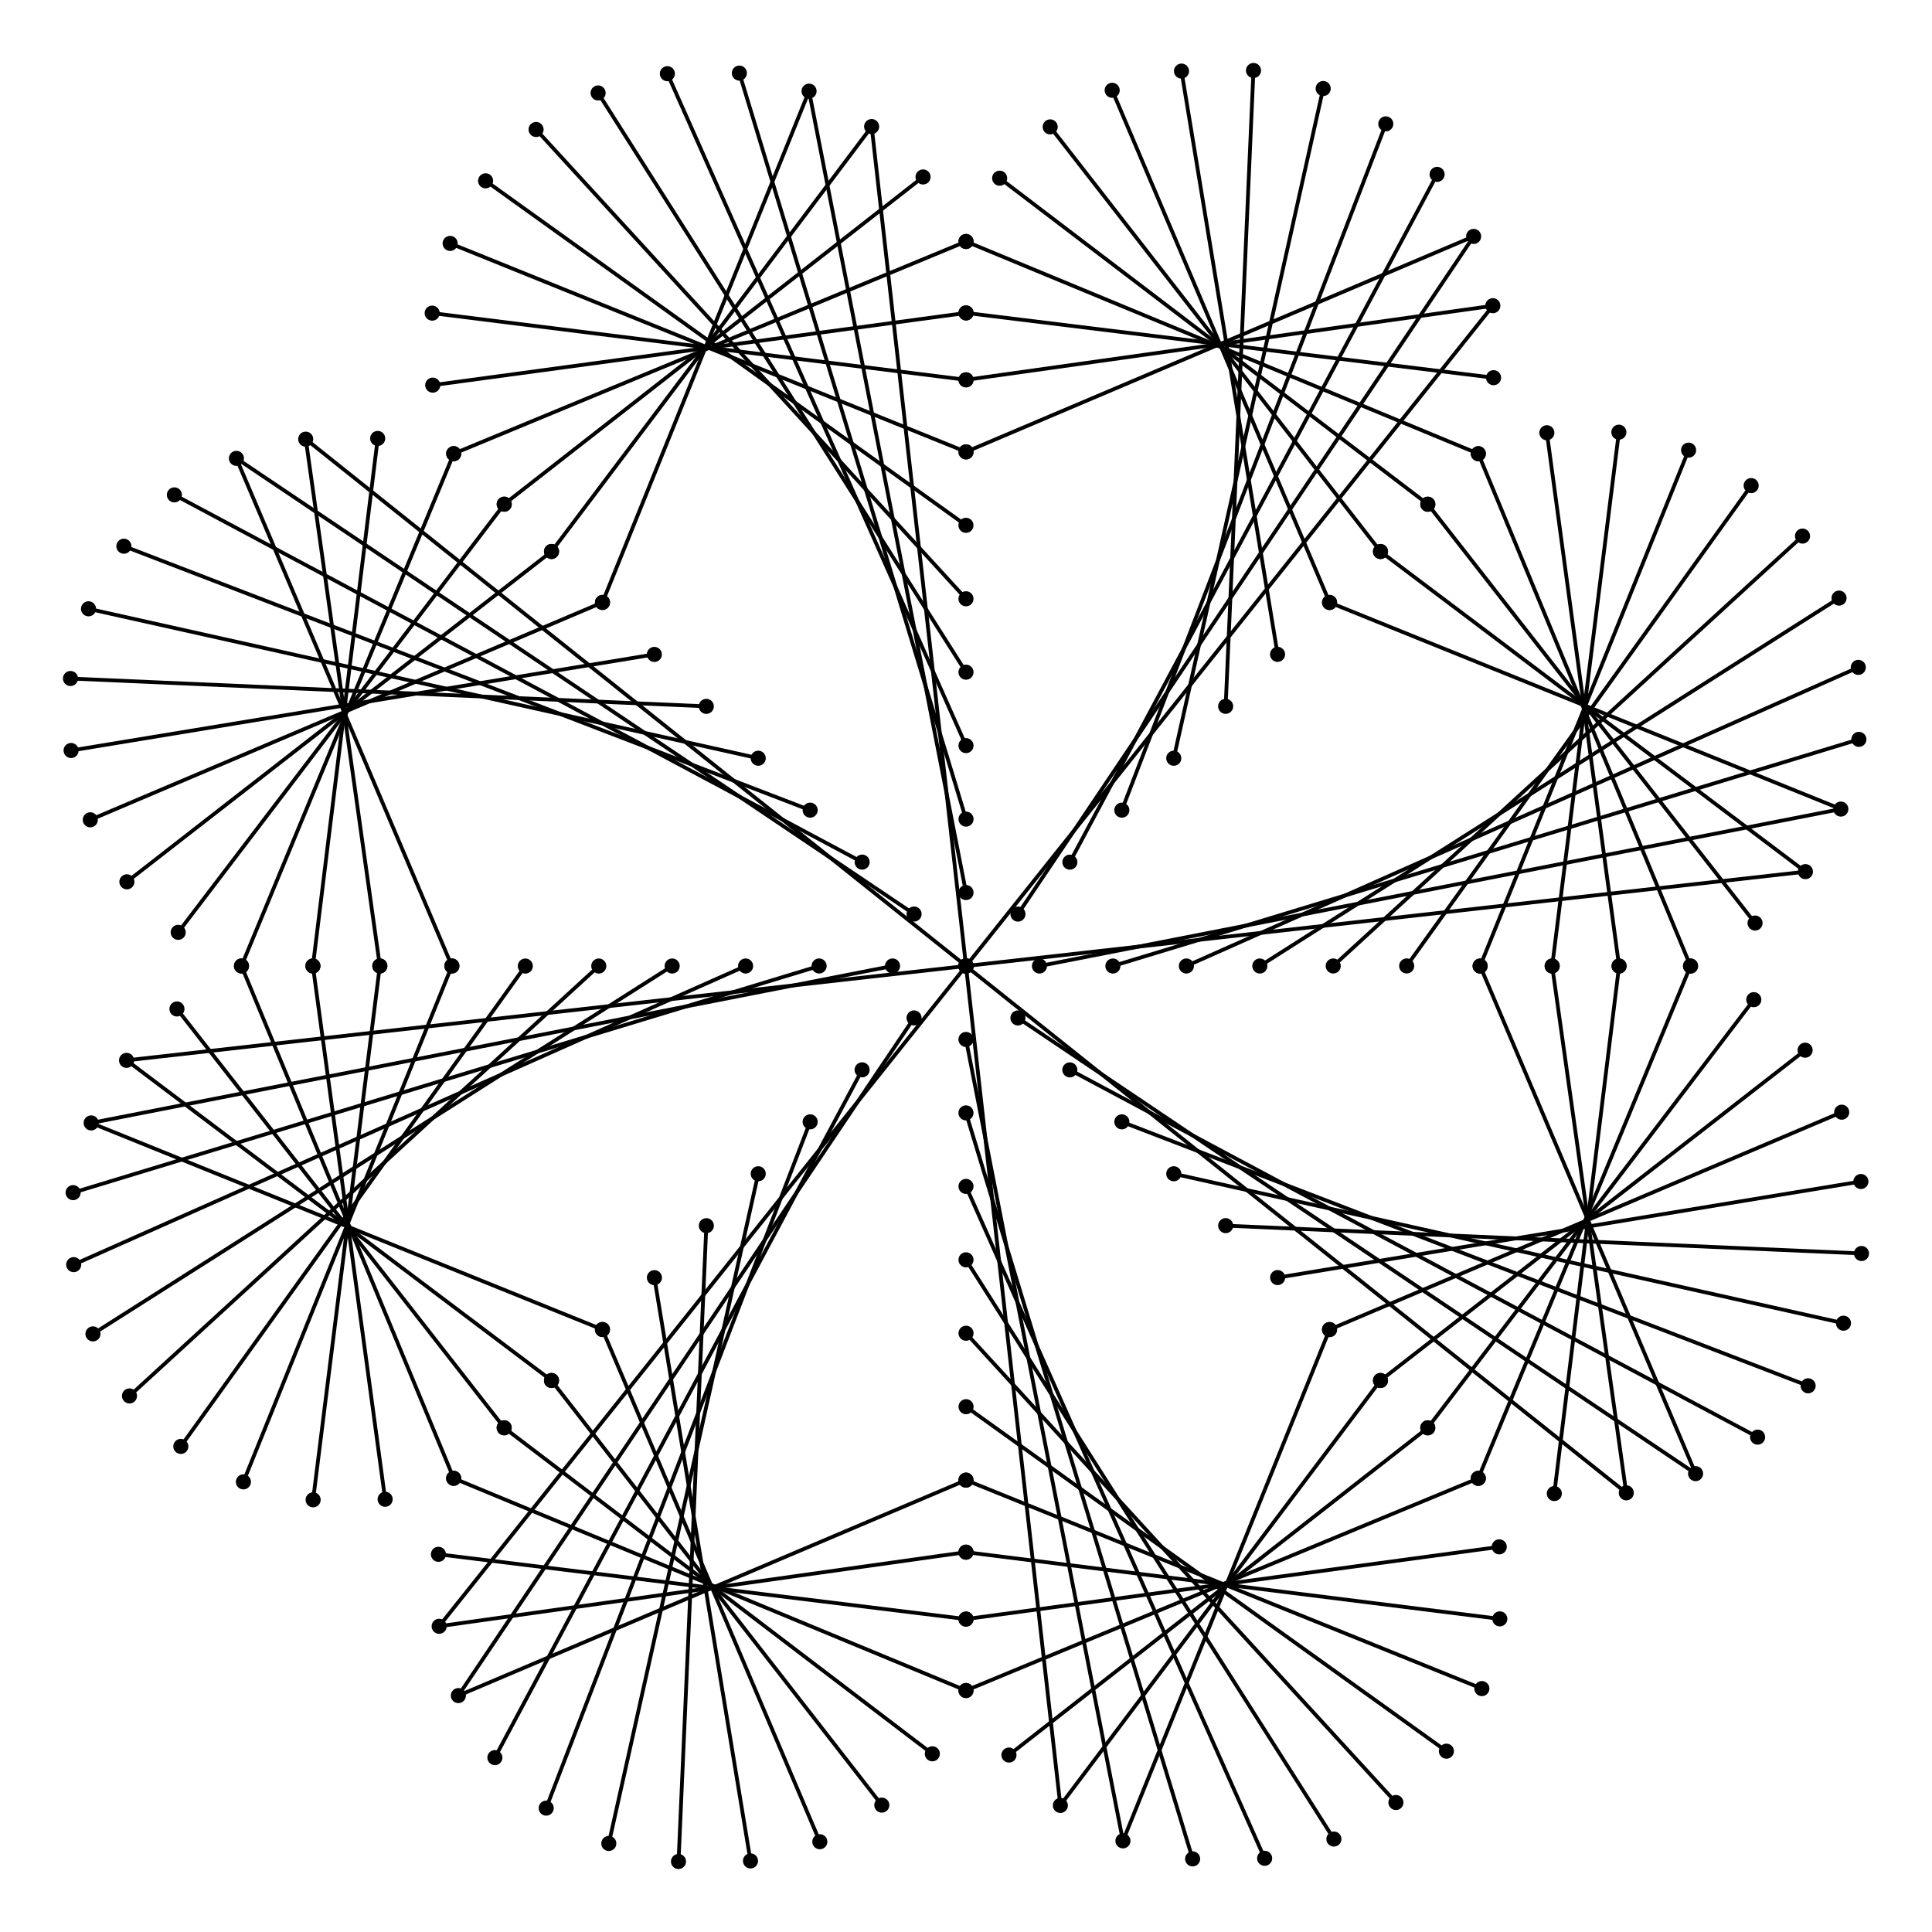 <svg version="1.1" viewBox="0 0 512 512" xmlns="http://www.w3.org/2000/svg" xmlns:xlink="http://www.w3.org/1999/xlink">
  <defs>
    <g id="petal">
      <circle cx="256" cy="256" r="2"/>
      <circle cx="256" cy="63.995" r="2"/>
      <circle cx="256" cy="119.75" r="2"/>
      <circle cx="256" cy="82.929" r="2"/>
      <circle cx="256" cy="100.66" r="2"/>
      <circle cx="294.74" cy="23.927" r="2"/>
      <circle cx="313.11" cy="18.842" r="2"/>
      <circle cx="332.19" cy="18.682" r="2"/>
      <circle cx="350.66" cy="23.461" r="2"/>
      <circle cx="367.25" cy="32.829" r="2"/>
      <circle cx="278.31" cy="33.626" r="2"/>
      <circle cx="390.53" cy="62.654" r="2"/>
      <circle cx="264.92" cy="47.226" r="2"/>
      <circle cx="380.85" cy="46.213" r="2"/>
      <circle cx="395.81" cy="100.09" r="2"/>
      <circle cx="395.62" cy="81.015" r="2"/>
      <circle cx="338.57" cy="173.41" r="2"/>
      <circle cx="324.81" cy="187.18" r="2"/>
      <circle cx="311.06" cy="200.94" r="2"/>
      <circle cx="269.77" cy="242.24" r="2"/>
      <circle cx="283.53" cy="228.48" r="2"/>
      <circle cx="297.30" cy="214.70" r="2"/>
      <circle cx="391.78" cy="120.24" r="2"/>
      <circle cx="352.35" cy="159.67" r="2"/>
      <circle cx="378.39" cy="133.63" r="2"/>
      <circle cx="365.85" cy="146.16" r="2"/>
      <g fill="none" stroke="#000" stroke-width="1px">
        <path d="m256 119.75 134.53-57.106"/>
        <path d="m256 100.66 139.63-19.624"/>
        <path d="m256 82.929 139.8 17.165"/>
        <path d="m256 63.995 135.77 56.245"/>
        <path d="m264.94 47.233 113.45 86.395"/>
        <path d="m278.3 33.609 87.555 112.55"/>
        <path d="m294.74 23.927 57.613 135.74"/>
        <path d="m313.11 18.831 25.467 154.58"/>
        <path d="m332.18 18.67-7.369 168.51"/>
        <path d="m350.66 23.444-39.596 177.5"/>
        <path d="m367.26 32.831-69.96 181.87"/>
        <path d="m380.85 46.214-97.326 182.26"/>
        <path d="m390.53 62.654-120.77 179.59"/>
        <path d="M 395.63,81.025 256,256"/>
      </g>
    </g>
  </defs>
  <use xlink:href="#petal"/>
  <use xlink:href="#petal" transform="rotate(45 256 256)"/>
  <use xlink:href="#petal" transform="rotate(90 256 256)"/>
  <use xlink:href="#petal" transform="rotate(135 256 256)"/>
  <use xlink:href="#petal" transform="rotate(180 256 256)"/>
  <use xlink:href="#petal" transform="rotate(225 256 256)"/>
  <use xlink:href="#petal" transform="rotate(270 256 256)"/>
  <use xlink:href="#petal" transform="rotate(315 256 256)"/>
</svg>
